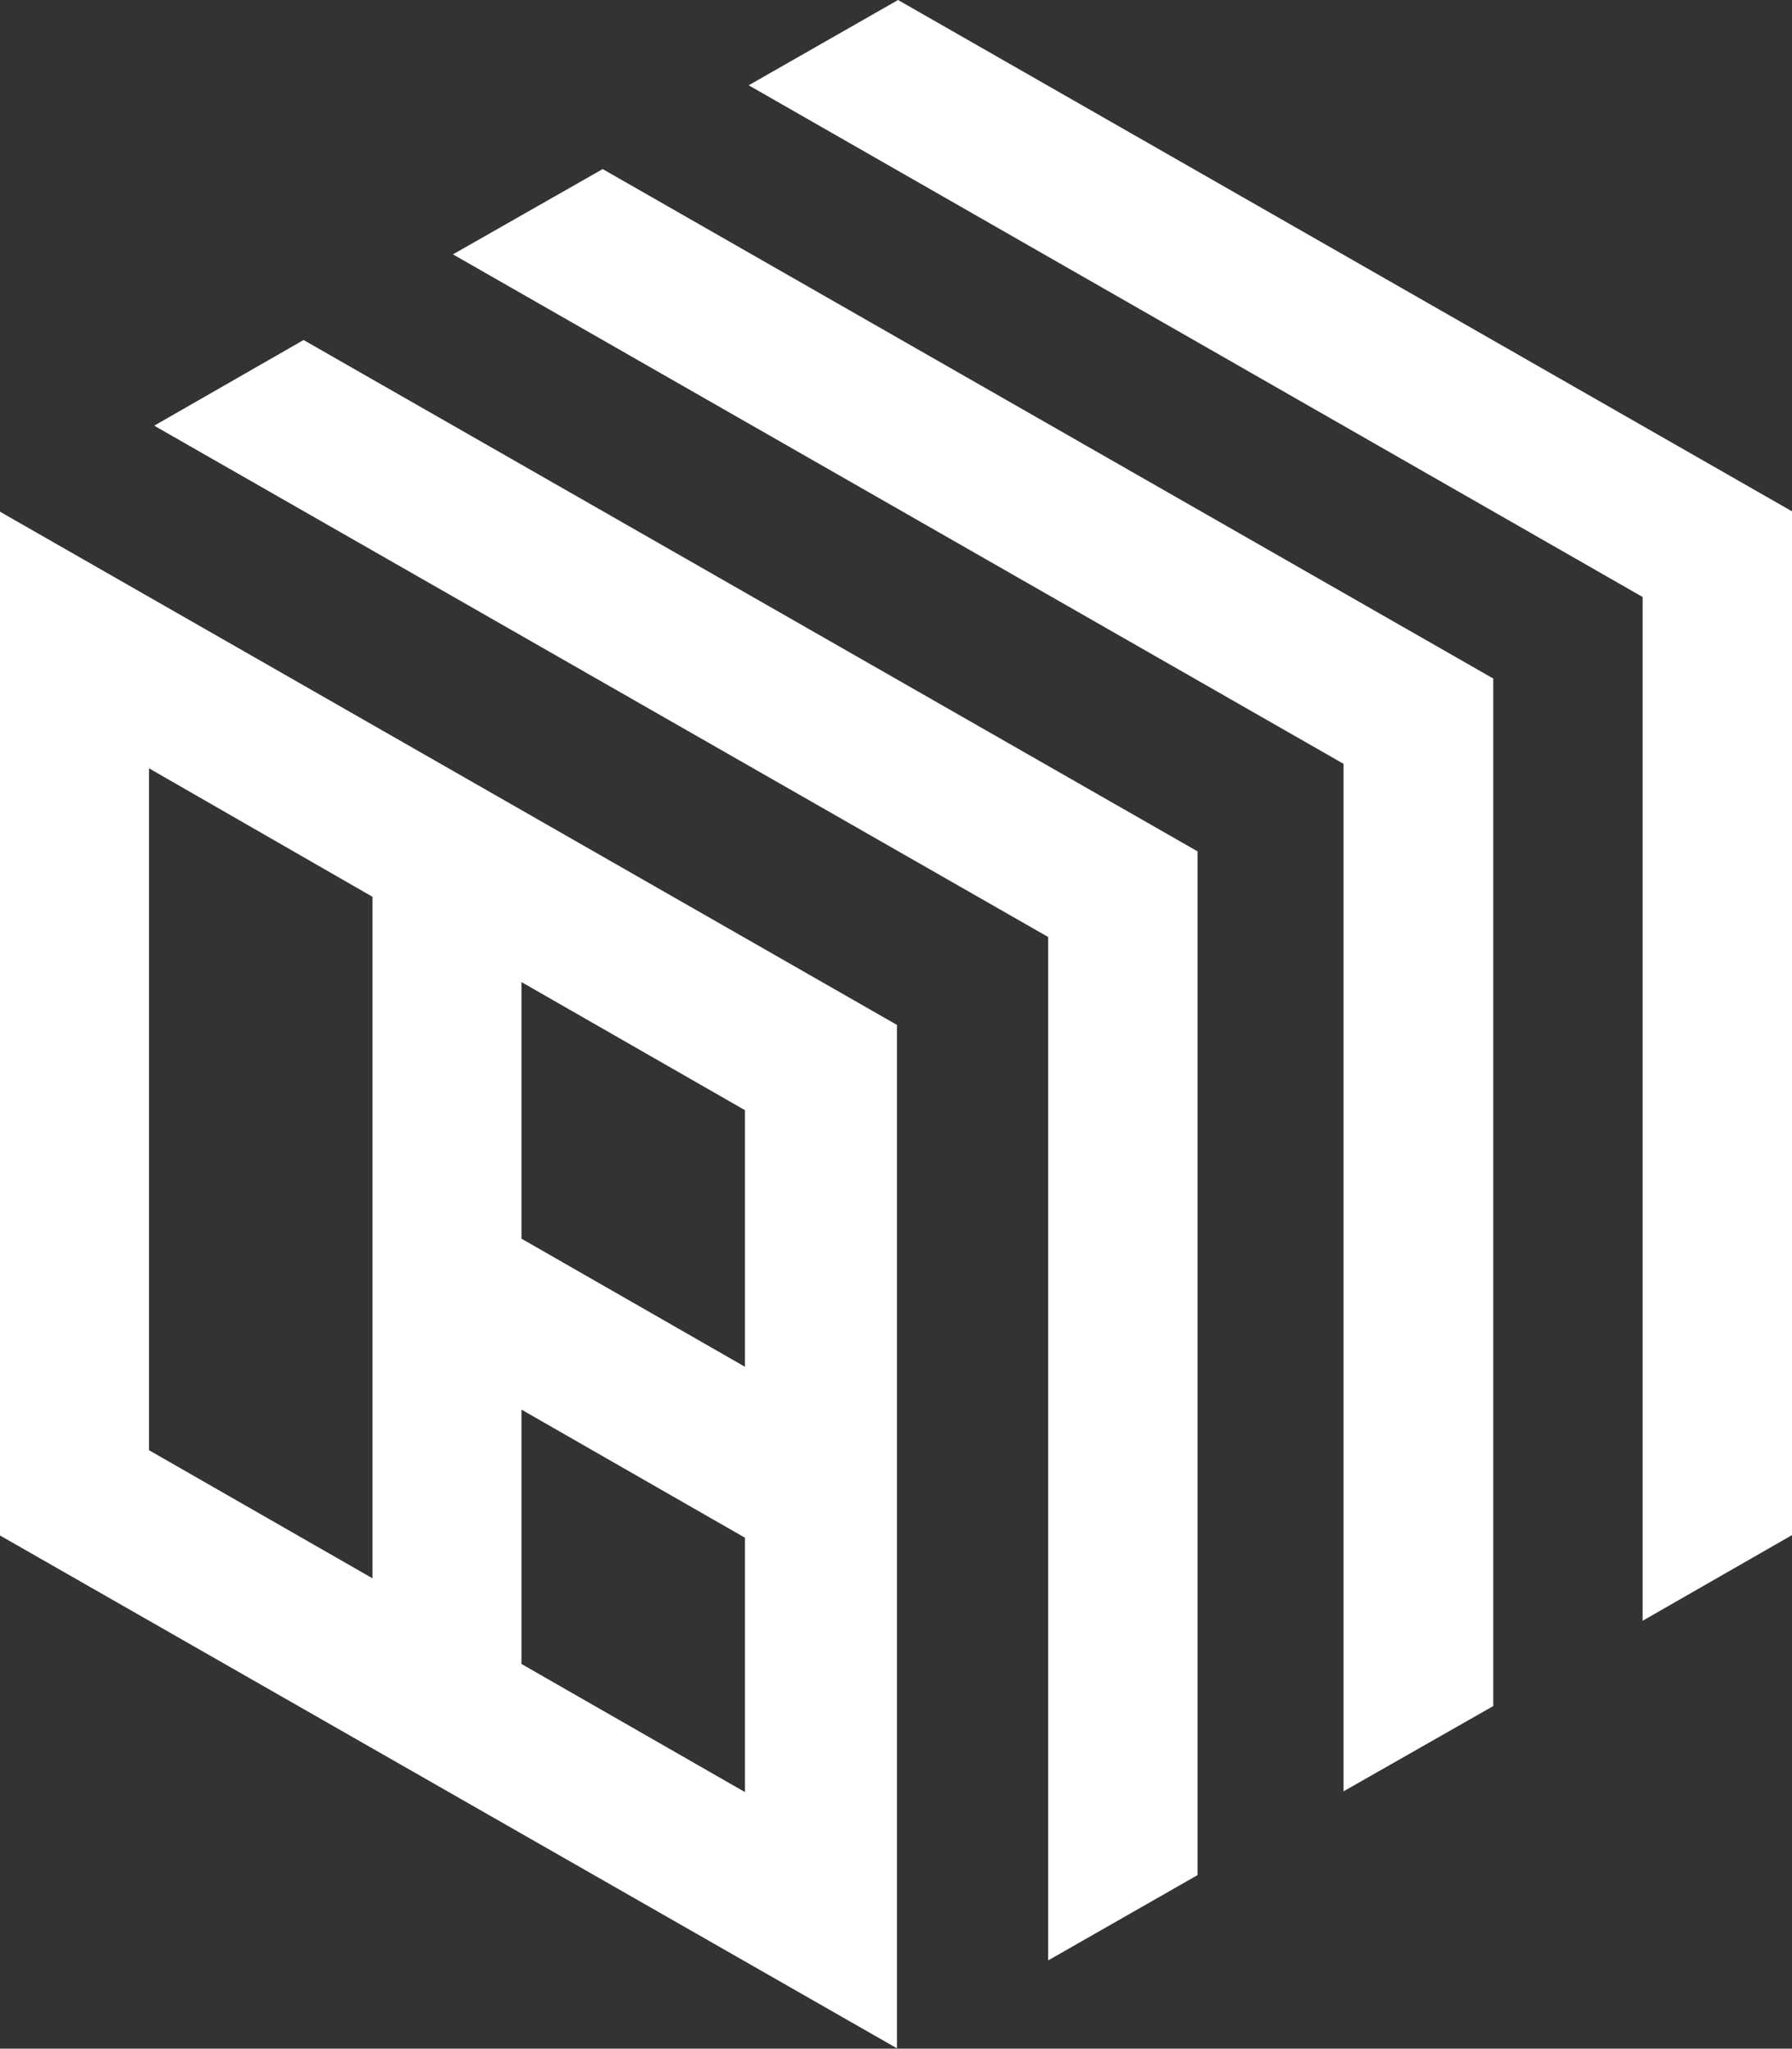 <svg xmlns="http://www.w3.org/2000/svg" viewBox="0 0 48.11 55.01"><rect x="0" y="0" width="48.11" height="55.01" fill="#333333" stroke="none"/><defs><style>.cls-1{fill:#fff;}</style></defs><g id="Layer_2" data-name="Layer 2"><g id="all"><g id="logo"><g id="Rectangle_1" data-name="Rectangle 1"><path class="cls-1" d="M0,13.74V41.23L24.08,55V27.52ZM10,42.38,4,38.94V20.63l6,3.45Zm10,5.74-6-3.44V37.85l6,3.44Zm0-11.42-6-3.44V26.37l6,3.44Z"/></g><g id="Rectangle_1_copy" data-name="Rectangle 1 copy"><polygon class="cls-1" points="8.15 9.13 4.14 11.43 28.14 25.16 28.14 52.64 32.15 50.35 32.15 22.86 8.15 9.13"/></g><g id="Rectangle_1_copy_2" data-name="Rectangle 1 copy 2"><polygon class="cls-1" points="16.18 4.54 12.16 6.83 36.07 20.51 36.07 48.1 40.09 45.81 40.09 18.22 16.18 4.54"/></g><g id="Rectangle_1_copy_3" data-name="Rectangle 1 copy 3"><polygon class="cls-1" points="24.11 0 20.1 2.29 44.1 16.03 44.1 43.52 48.11 41.22 48.11 13.73 24.11 0"/></g></g></g></g></svg>